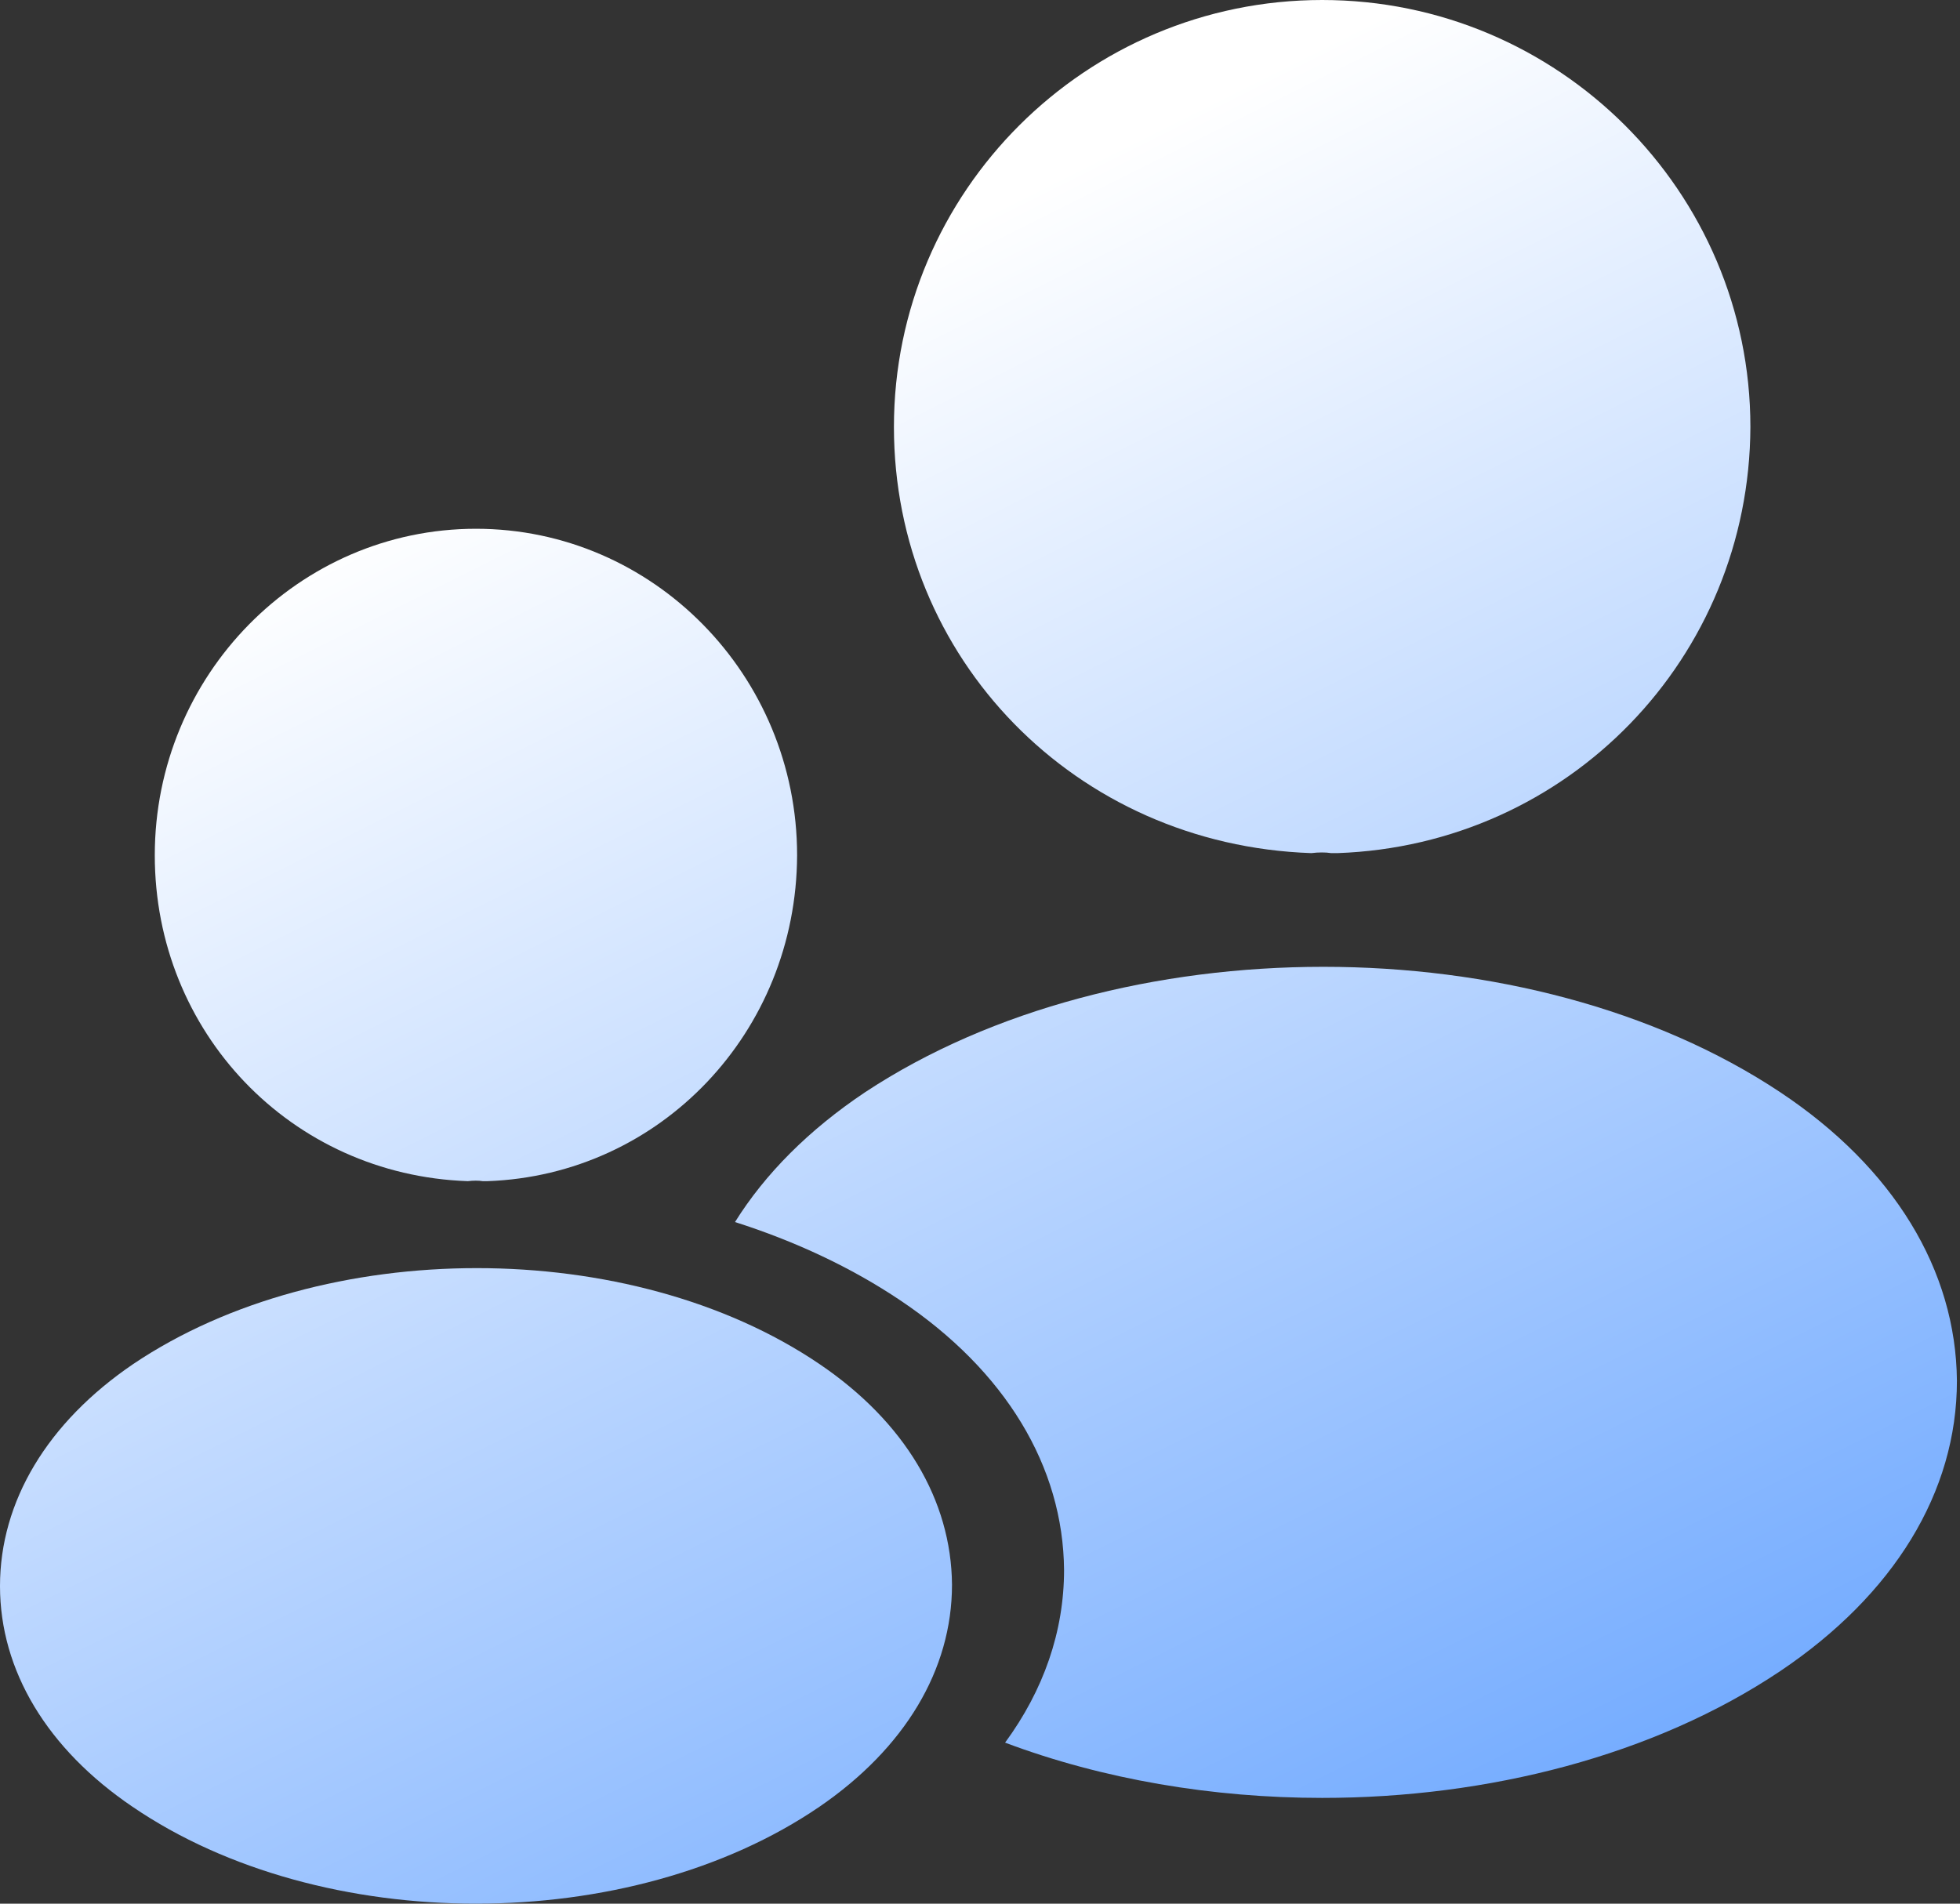 <svg width="35" height="34" viewBox="0 0 35 34" fill="none" xmlns="http://www.w3.org/2000/svg">
<rect x="0" y="0" width="35" height="34" fill="#333333" stroke="none"/>
<path d="M15.963 7.626C15.963 3.42 19.392 0 23.61 0C27.828 0 31.257 3.42 31.257 7.626C31.241 11.753 28.005 15.092 23.884 15.237H23.771C23.674 15.221 23.545 15.221 23.417 15.237C19.199 15.092 15.963 11.753 15.963 7.626Z" fill="url(#paint0_linear_799_698)"/>
<path d="M15.449 19.507C19.973 16.521 27.298 16.521 31.789 19.507C33.818 20.856 34.928 22.686 34.945 24.661C34.945 26.652 33.818 28.483 31.789 29.847C29.535 31.357 26.573 32.111 23.611 32.111C21.655 32.111 19.7 31.782 17.948 31.124C18.635 30.188 19.001 29.14 19.001 28.04C18.986 26.195 17.957 24.485 16.077 23.225C15.195 22.633 14.194 22.167 13.125 21.826C13.662 20.965 14.445 20.178 15.449 19.507Z" fill="url(#paint1_linear_799_698)"/>
<path d="M8.499 9.444C5.336 9.444 2.764 12.06 2.764 15.276C2.764 18.432 5.191 20.986 8.354 21.096C8.451 21.084 8.547 21.084 8.62 21.096C8.644 21.096 8.656 21.096 8.68 21.096C8.692 21.096 8.692 21.096 8.704 21.096C11.795 20.986 14.222 18.432 14.234 15.276C14.234 12.06 11.662 9.444 8.499 9.444Z" fill="url(#paint2_linear_799_698)"/>
<path d="M14.633 24.362C11.265 22.078 5.771 22.078 2.379 24.362C0.845 25.405 0 26.817 0 28.328C0 29.838 0.845 31.238 2.366 32.269C4.057 33.423 6.278 34 8.5 34C10.722 34 12.943 33.423 14.633 32.269C16.155 31.225 17 29.826 17 28.303C16.988 26.793 16.155 25.393 14.633 24.362Z" fill="url(#paint3_linear_799_698)"/>
<defs>
<linearGradient id="paint0_linear_799_698" x1="-0.401" y1="0.227" x2="20.16" y2="41.36" gradientUnits="userSpaceOnUse">
<stop offset="0.244" stop-color="white"/>
<stop offset="1" stop-color="#5F9FFF"/>
</linearGradient>
<linearGradient id="paint1_linear_799_698" x1="-0.401" y1="0.227" x2="20.16" y2="41.36" gradientUnits="userSpaceOnUse">
<stop offset="0.244" stop-color="white"/>
<stop offset="1" stop-color="#5F9FFF"/>
</linearGradient>
<linearGradient id="paint2_linear_799_698" x1="-0.401" y1="0.227" x2="20.16" y2="41.36" gradientUnits="userSpaceOnUse">
<stop offset="0.244" stop-color="white"/>
<stop offset="1" stop-color="#5F9FFF"/>
</linearGradient>
<linearGradient id="paint3_linear_799_698" x1="-0.401" y1="0.227" x2="20.16" y2="41.36" gradientUnits="userSpaceOnUse">
<stop offset="0.244" stop-color="white"/>
<stop offset="1" stop-color="#5F9FFF"/>
</linearGradient>
</defs>
</svg>
